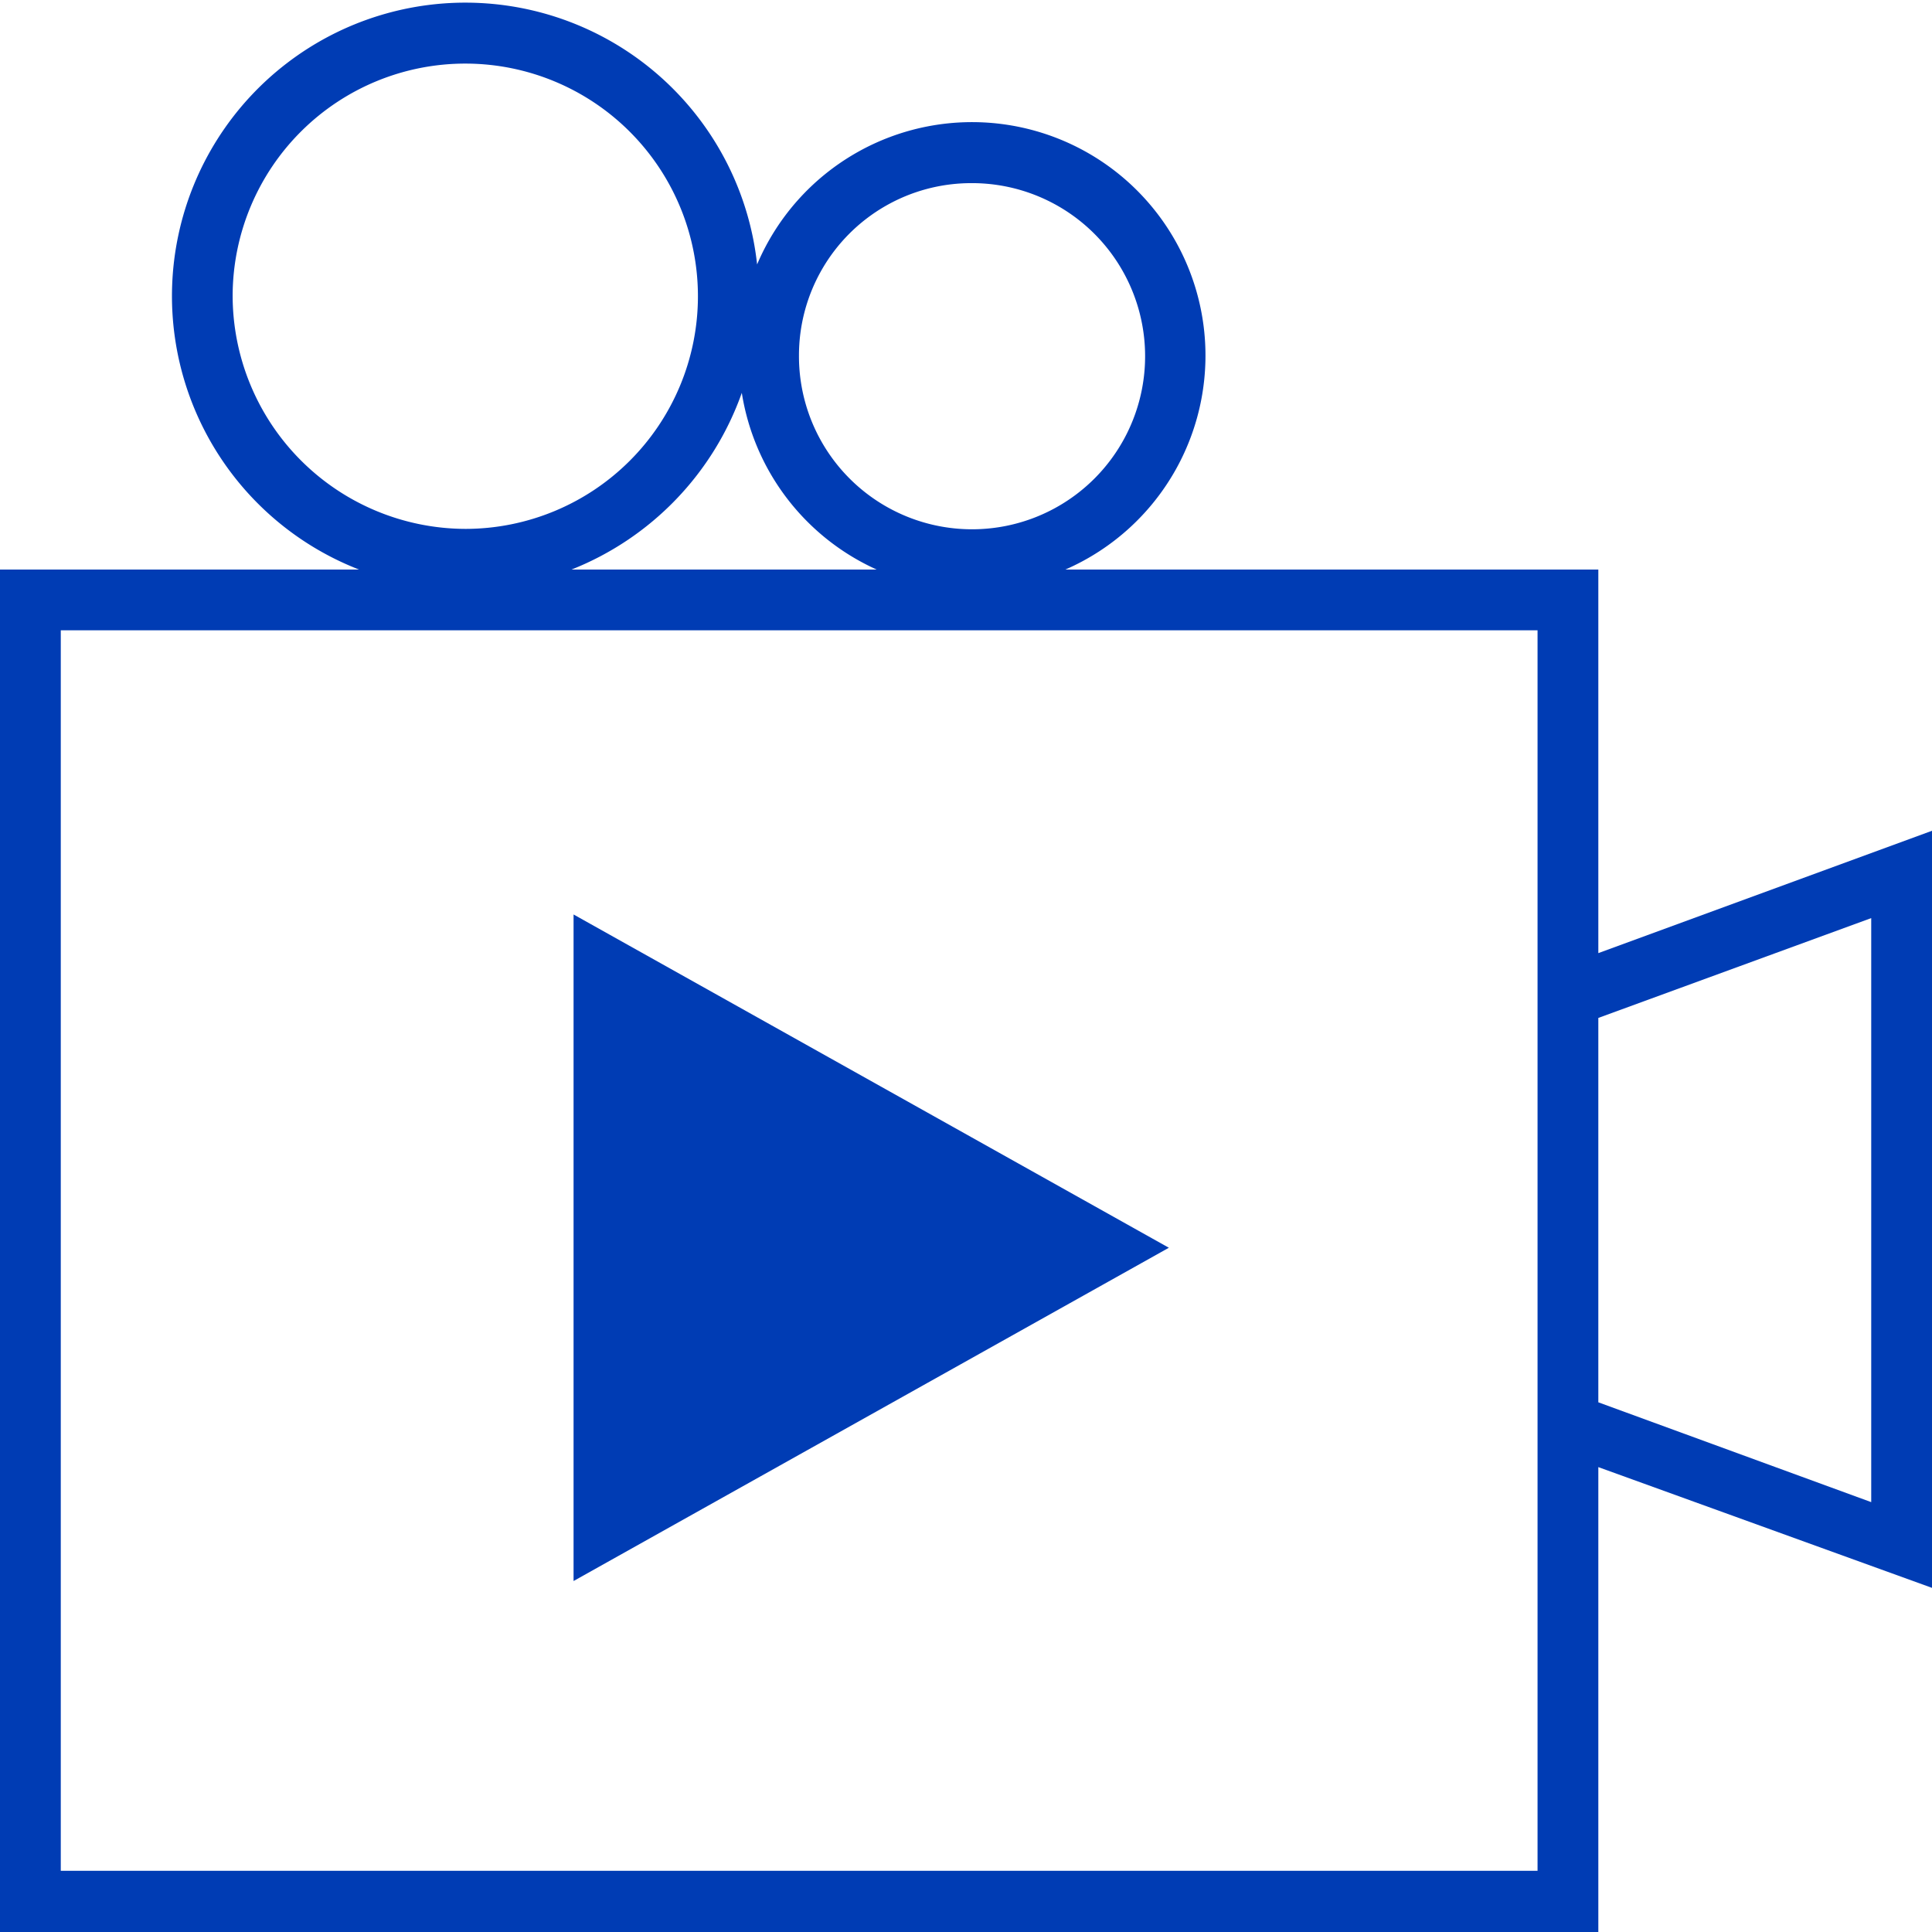 <svg id="video-pikto" xmlns="http://www.w3.org/2000/svg" width="48" height="48" viewBox="0 0 48 48">
  <title>video-pikto-form</title>
  <g>
    <path d="M39.71,23.68V14.15H26.47a5.8,5.8,0,1,0-7.66-7.58,7.29,7.29,0,1,0-9.89,7.58H0V48H39.71V36.45l8.29,3V20.64ZM24.13,4.55a4.3,4.3,0,1,1-4.28,4.29A4.28,4.28,0,0,1,24.13,4.55Zm-2.35,9.6H14.2a7.37,7.37,0,0,0,4.23-4.39A5.81,5.81,0,0,0,21.78,14.15Zm-16-6.82a5.78,5.78,0,1,1,5.78,5.81A5.8,5.8,0,0,1,5.78,7.33ZM38.2,46.48H1.51V15.66H38.2Zm8.29-9.16-6.78-2.48V25.29l6.78-2.48Z" fill="#003cb4"/>
    <polygon points="14.25 22.72 14.25 39.28 29.04 31 14.25 22.72" fill="#003cb4"/>
  </g>
</svg>
